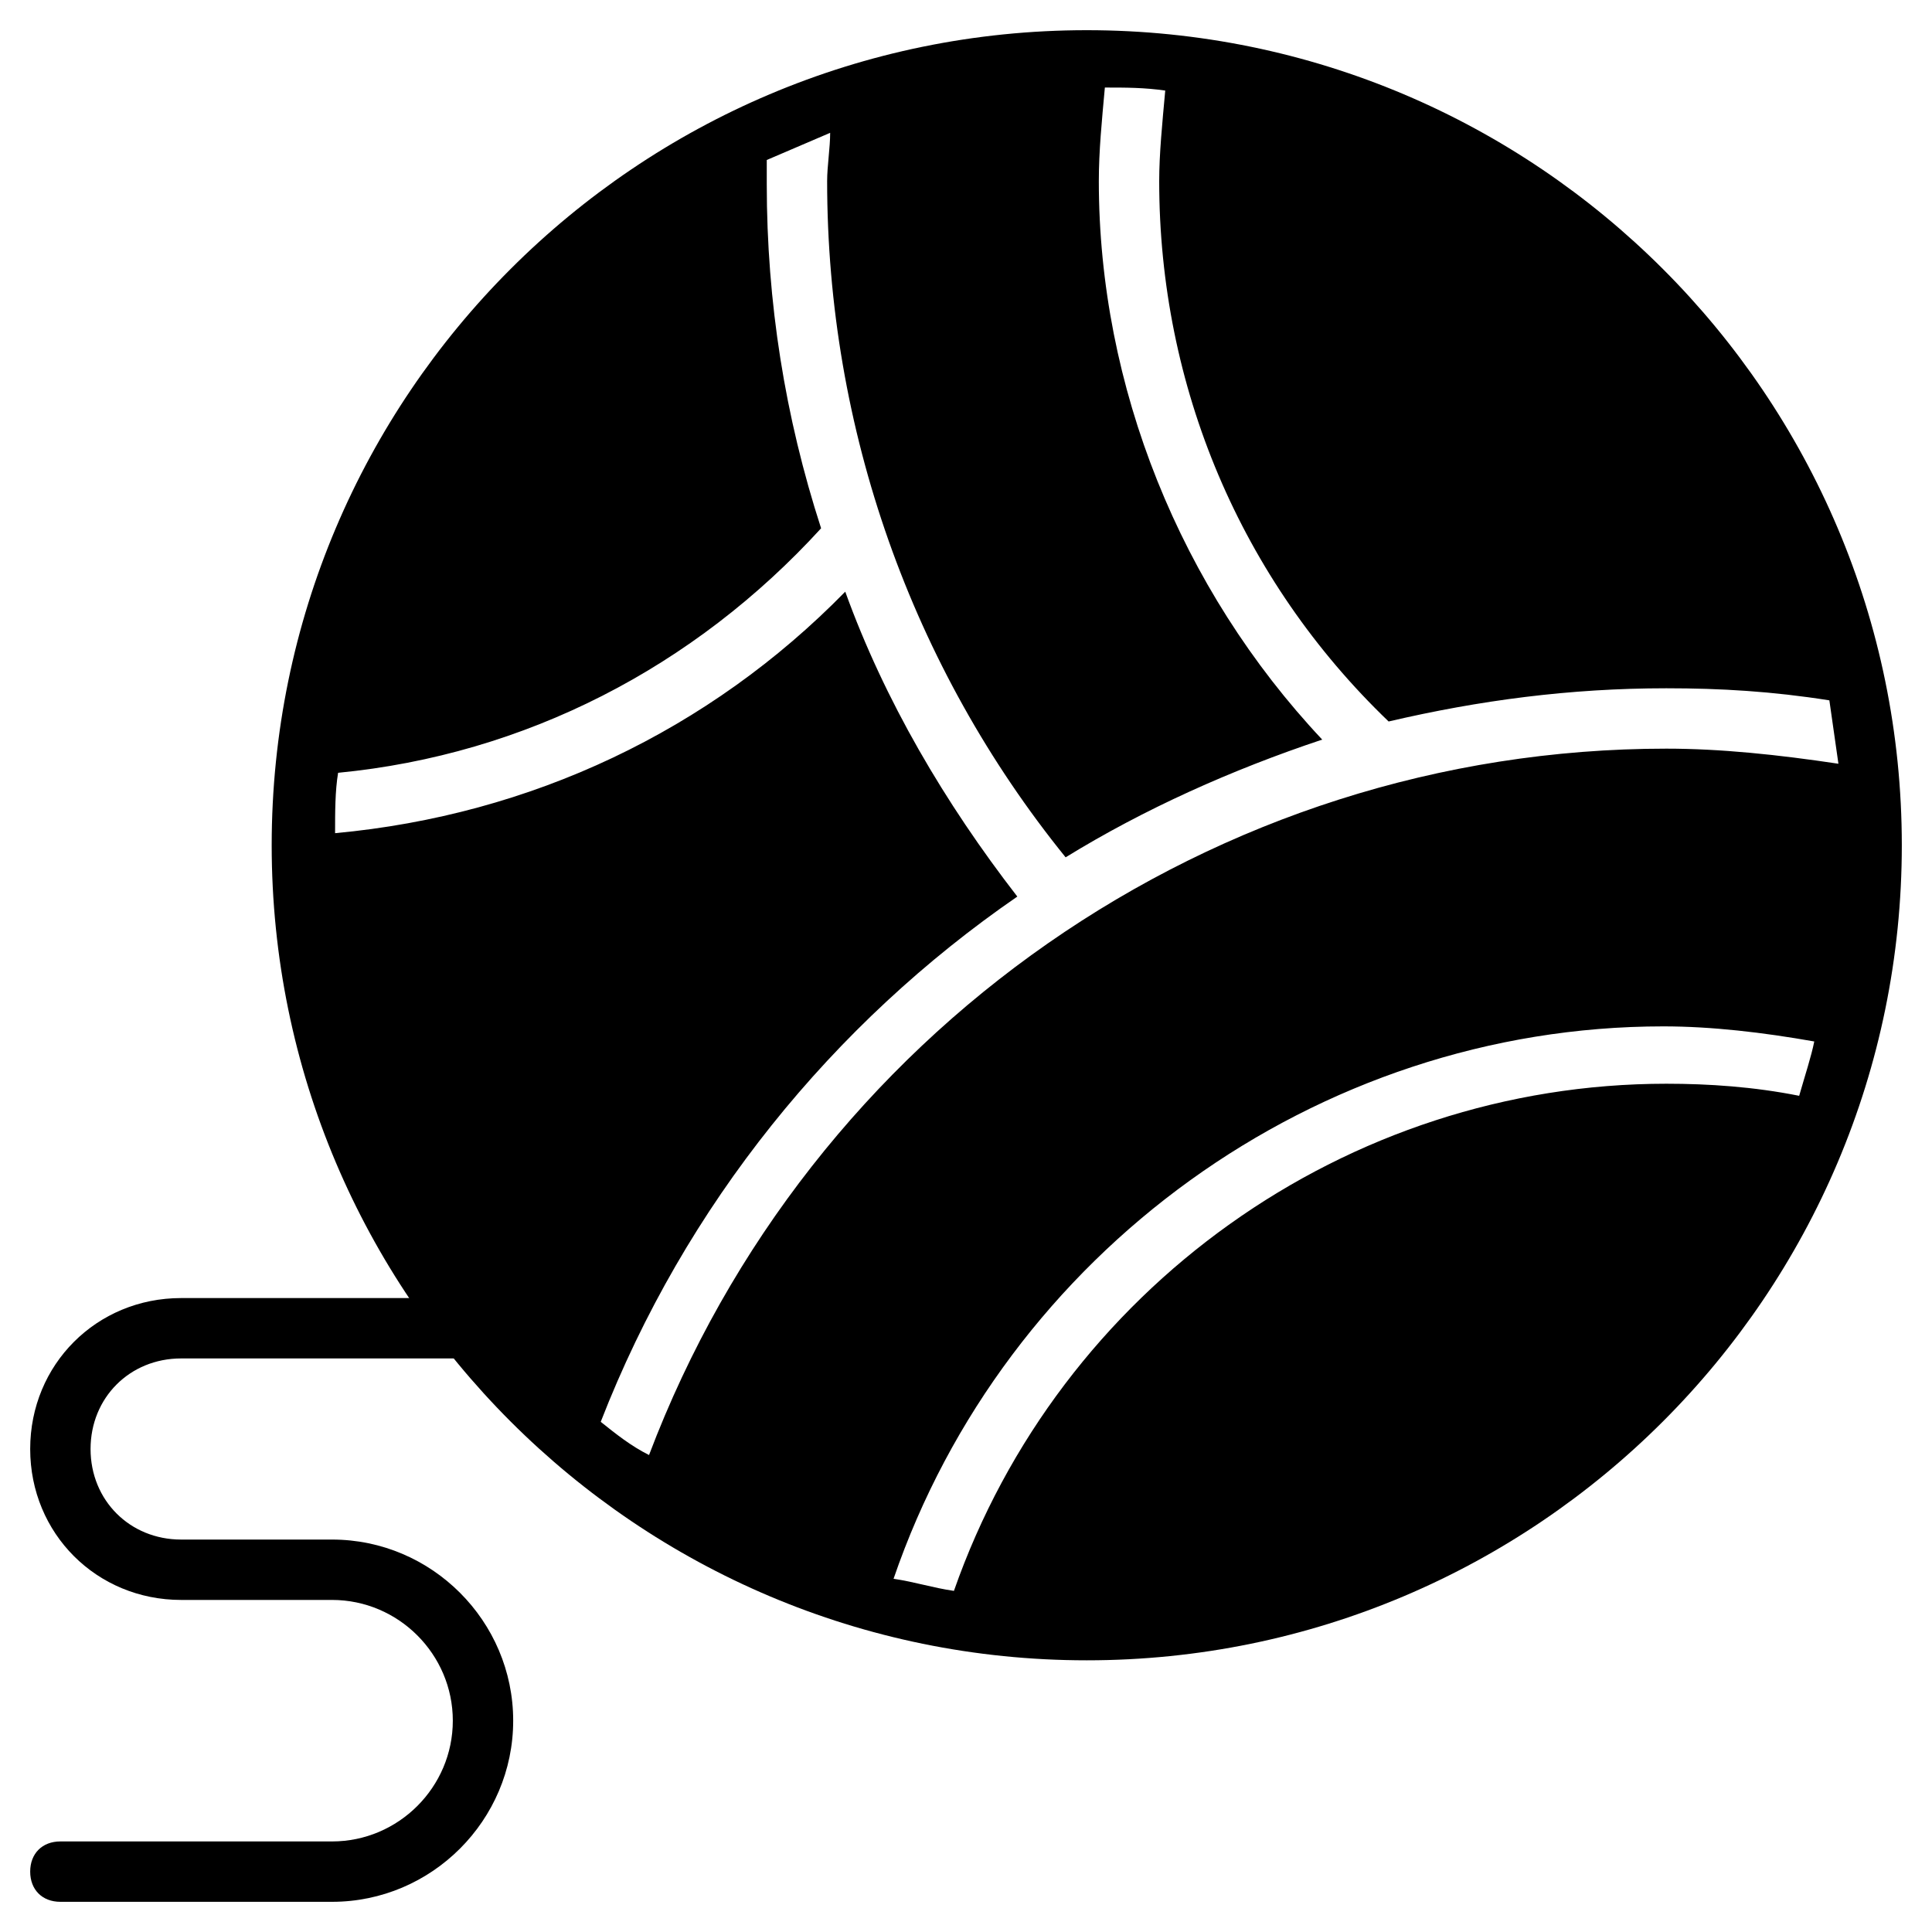 <?xml version="1.0" encoding="utf-8"?>
<!-- Generator: Adobe Illustrator 19.1.0, SVG Export Plug-In . SVG Version: 6.00 Build 0)  -->
<!DOCTYPE svg PUBLIC "-//W3C//DTD SVG 1.1//EN" "http://www.w3.org/Graphics/SVG/1.1/DTD/svg11.dtd">
<svg version="1.1" id="Layer_1" xmlns="http://www.w3.org/2000/svg" xmlns:xlink="http://www.w3.org/1999/xlink" x="0px" y="0px"
	 width="64px" height="64px" viewBox="0 0 64 64" enable-background="new 0 0 64 64" xml:space="preserve">
<path d="M11,63H2c-0.6,0-1-0.4-1-1s0.4-1,1-1h9c2.2,0,4-1.8,4-4s-1.8-4-4-4H6c-2.8,0-5-2.2-5-5s2.2-5,5-5h9.5c0.6,0,1,0.4,1,1
	s-0.4,1-1,1H6c-1.7,0-3,1.3-3,3s1.3,3,3,3h5c3.3,0,6,2.7,6,6S14.3,63,11,63z"/>
<path d="M36,1C21.1,1,9,13.1,9,28s12.1,27,27,27s27-12.1,27-27S50.9,1,36,1z M19.9,47.1c2.8-7.2,7.7-13.2,13.8-17.4
	c-2.4-3.1-4.4-6.5-5.7-10.1c-4.5,4.6-10.4,7.4-16.9,8c0-0.7,0-1.4,0.1-2c6.2-0.6,11.8-3.5,16-8.1C26,13.8,25.4,10,25.4,6.1
	c0-0.3,0-0.5,0-0.8c0.7-0.3,1.4-0.6,2.1-0.9c0,0.5-0.1,1.1-0.1,1.6c0,8.2,2.8,16.1,7.9,22.4c2.6-1.6,5.5-2.9,8.5-3.9
	c-4.7-5-7.4-11.7-7.4-18.5c0-1,0.1-2,0.2-3.1c0.7,0,1.3,0,2,0.1c-0.1,1.1-0.2,2.1-0.2,3c0,6.8,2.7,13.2,7.6,17.9
	c3-0.7,6-1.1,9.2-1.1c1.8,0,3.5,0.1,5.4,0.4c0.1,0.7,0.2,1.4,0.3,2.1c-2-0.3-3.9-0.5-5.7-0.5c-15,0-28.4,9.4-33.7,23.4
	C20.9,47.9,20.4,47.5,19.9,47.1z M59.6,36.3c-1.5-0.3-3-0.4-4.4-0.4c-10.6,0-20.1,6.8-23.6,16.8c-0.7-0.1-1.3-0.3-2-0.4
	c3.7-10.8,14-18.3,25.5-18.3c1.6,0,3.3,0.2,5,0.5C60,35,59.8,35.6,59.6,36.3z"/>
</svg>
